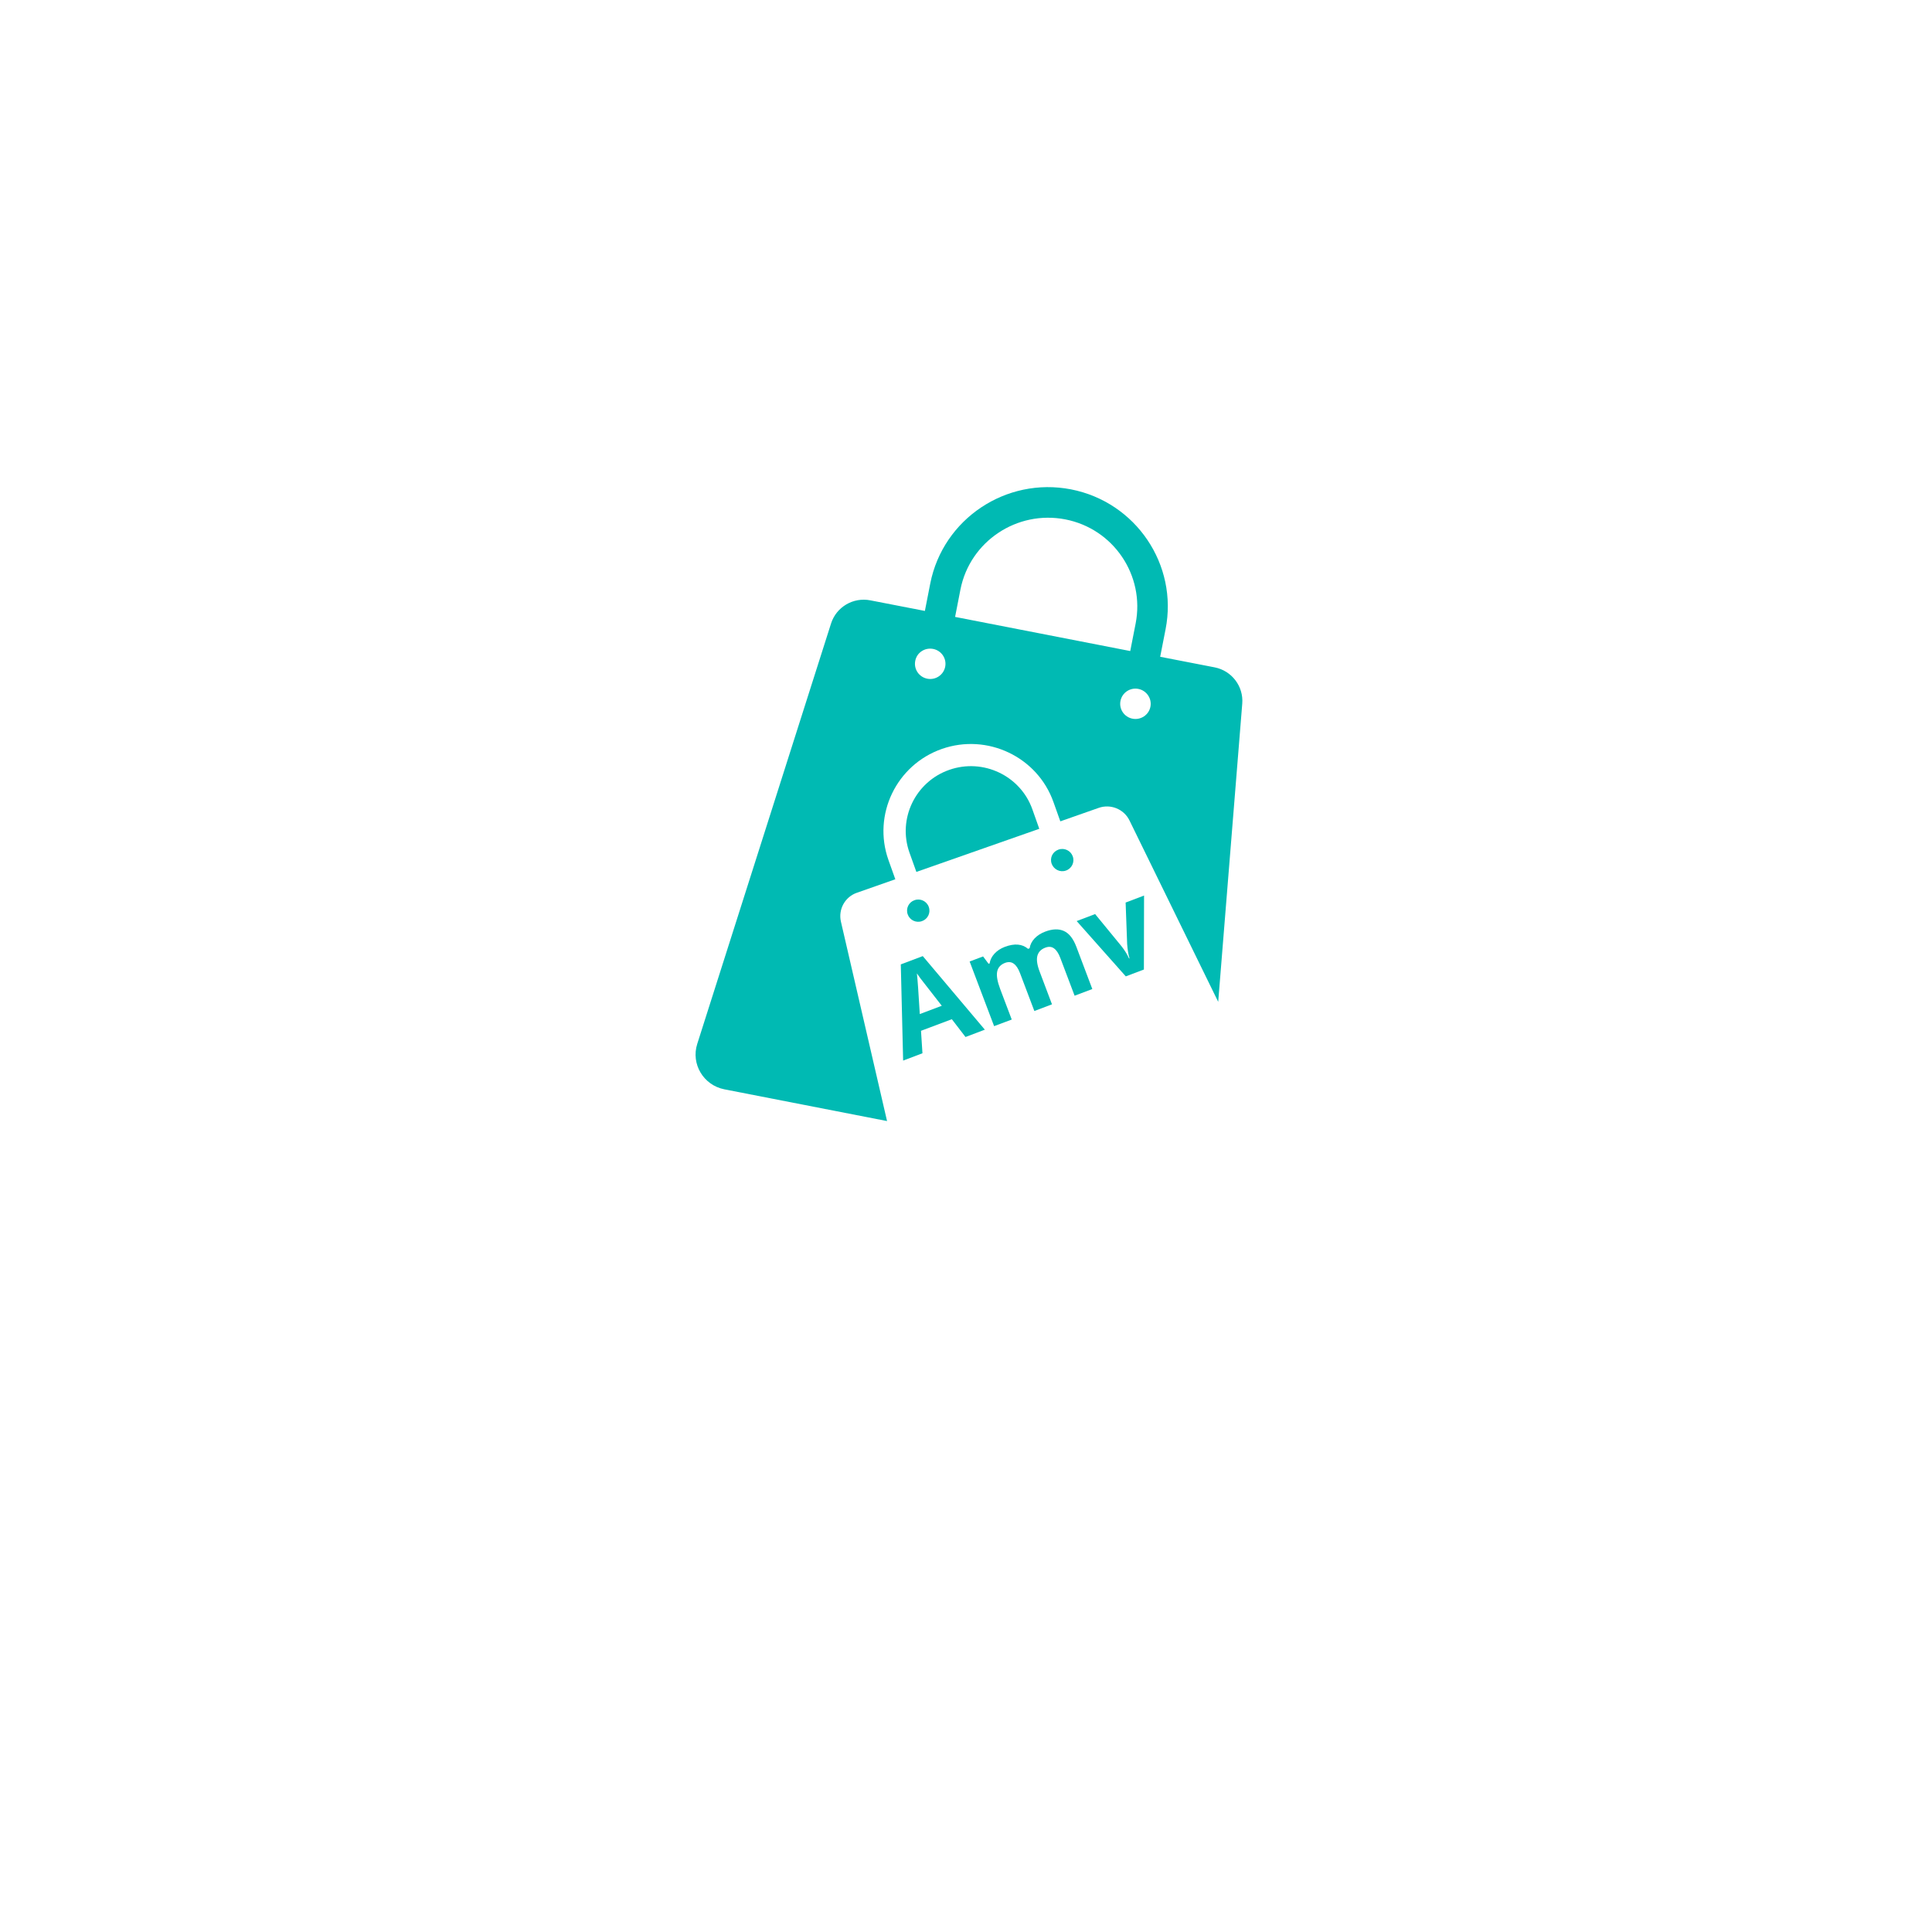 <svg xmlns="http://www.w3.org/2000/svg" xmlns:xlink="http://www.w3.org/1999/xlink" width="500" zoomAndPan="magnify" viewBox="0 0 375 375" height="500" preserveAspectRatio="xMidYMid meet" version="1.0"><defs><g/><clipPath id="3c8da50f3a"><path d="M 135 94 L 241.293 94 L 241.293 217.996 L 135 217.996 Z M 135 94 " clip-rule="nonzero"/></clipPath></defs><g clip-path="url(#3c8da50f3a)"><path fill="#00bab3" d="M 163.227 178.91 C 162.668 176.516 164.004 174.074 166.34 173.277 L 173.781 170.664 L 172.445 166.918 C 169.332 158.141 173.977 148.469 182.805 145.371 C 191.633 142.277 201.359 146.895 204.473 155.672 L 205.809 159.422 L 213.254 156.809 C 215.586 155.988 218.164 157.051 219.234 159.254 L 236.453 194.457 L 241.121 136.57 C 241.391 133.211 239.078 130.188 235.773 129.535 L 225.191 127.48 L 226.238 122.137 C 228.695 109.609 220.477 97.449 207.879 94.984 C 195.281 92.539 183.047 100.715 180.566 113.238 L 179.52 118.582 L 168.941 116.527 C 165.609 115.875 162.328 117.809 161.305 121.023 L 135.332 202.629 C 134.09 206.523 136.547 210.633 140.586 211.434 L 172.176 217.598 Z M 223.297 137.176 C 222.98 138.773 221.422 139.812 219.816 139.496 C 218.215 139.184 217.168 137.637 217.484 136.039 C 217.801 134.445 219.355 133.402 220.961 133.719 C 222.543 134.031 223.613 135.582 223.297 137.176 Z M 186.426 114.398 C 188.277 105.09 197.371 98.996 206.758 100.809 C 216.145 102.625 222.25 111.691 220.426 121.023 L 219.379 126.367 L 185.383 119.742 Z M 181.125 125.957 C 182.73 126.27 183.777 127.82 183.461 129.414 C 183.145 131.012 181.586 132.051 179.984 131.734 C 178.379 131.422 177.332 129.875 177.648 128.277 C 177.941 126.684 179.496 125.641 181.125 125.957 Z M 181.125 125.957 " fill-opacity="1" fill-rule="nonzero"/></g><path fill="#00bab3" d="M 200.387 157.102 C 198.078 150.57 190.828 147.113 184.238 149.434 C 177.672 151.73 174.195 158.938 176.527 165.492 L 177.867 169.238 L 201.723 160.871 Z M 200.387 157.102 " fill-opacity="1" fill-rule="nonzero"/><path fill="#00bab3" d="M 177.504 174.727 C 176.383 175.113 175.773 176.348 176.188 177.484 C 176.578 178.598 177.816 179.199 178.961 178.789 C 180.078 178.402 180.688 177.168 180.273 176.031 C 179.887 174.922 178.645 174.316 177.504 174.727 Z M 177.504 174.727 " fill-opacity="1" fill-rule="nonzero"/><path fill="#00bab3" d="M 206.906 168.973 C 208.023 168.586 208.633 167.352 208.219 166.215 C 207.828 165.105 206.59 164.5 205.445 164.91 C 204.301 165.32 203.719 166.531 204.133 167.668 C 204.547 168.777 205.785 169.383 206.906 168.973 Z M 206.906 168.973 " fill-opacity="1" fill-rule="nonzero"/><g fill="#00bab3" fill-opacity="1"><g transform="translate(175.297, 205.86)"><g><path d="M 12.109 -4.578 L 9.453 -8.031 L 3.469 -5.781 L 3.75 -1.422 L 0 0 L -0.453 -18.672 L 3.812 -20.281 L 15.859 -6 Z M 7.5 -10.641 C 5.07 -13.754 3.695 -15.52 3.375 -15.938 C 3.062 -16.352 2.828 -16.68 2.672 -16.922 C 2.797 -15.879 2.984 -13.25 3.234 -9.031 Z M 7.5 -10.641 "/></g></g></g><g fill="#00bab3" fill-opacity="1"><g transform="translate(191.159, 199.862)"><g><path d="M 13.031 -4.922 L 9.609 -3.625 L 6.828 -10.969 C 6.492 -11.863 6.086 -12.477 5.609 -12.812 C 5.141 -13.156 4.578 -13.207 3.922 -12.969 C 3.055 -12.633 2.547 -12.066 2.391 -11.266 C 2.234 -10.473 2.43 -9.344 2.984 -7.875 L 5.219 -1.969 L 1.797 -0.688 L -2.953 -13.234 L -0.344 -14.219 L 0.719 -12.797 L 0.922 -12.859 C 1.035 -13.566 1.352 -14.203 1.875 -14.766 C 2.395 -15.328 3.062 -15.766 3.875 -16.078 C 5.758 -16.785 7.266 -16.656 8.391 -15.688 L 8.688 -15.812 C 8.801 -16.52 9.125 -17.156 9.656 -17.719 C 10.195 -18.281 10.879 -18.719 11.703 -19.031 C 13.117 -19.57 14.332 -19.613 15.344 -19.156 C 16.352 -18.707 17.16 -17.68 17.766 -16.078 L 20.859 -7.891 L 17.422 -6.594 L 14.641 -13.938 C 14.305 -14.832 13.898 -15.445 13.422 -15.781 C 12.953 -16.125 12.391 -16.172 11.734 -15.922 C 10.898 -15.609 10.383 -15.07 10.188 -14.312 C 10 -13.551 10.156 -12.52 10.656 -11.219 Z M 13.031 -4.922 "/></g></g></g><g fill="#00bab3" fill-opacity="1"><g transform="translate(213.733, 191.326)"><g><path d="M 4.781 -1.812 L -4.75 -12.547 L -1.172 -13.906 L 3.953 -7.656 C 4.578 -6.863 5.066 -6.07 5.422 -5.281 L 5.5 -5.312 C 5.281 -6.051 5.129 -6.973 5.047 -8.078 L 4.75 -16.141 L 8.328 -17.5 L 8.297 -3.141 Z M 4.781 -1.812 "/></g></g></g></svg>